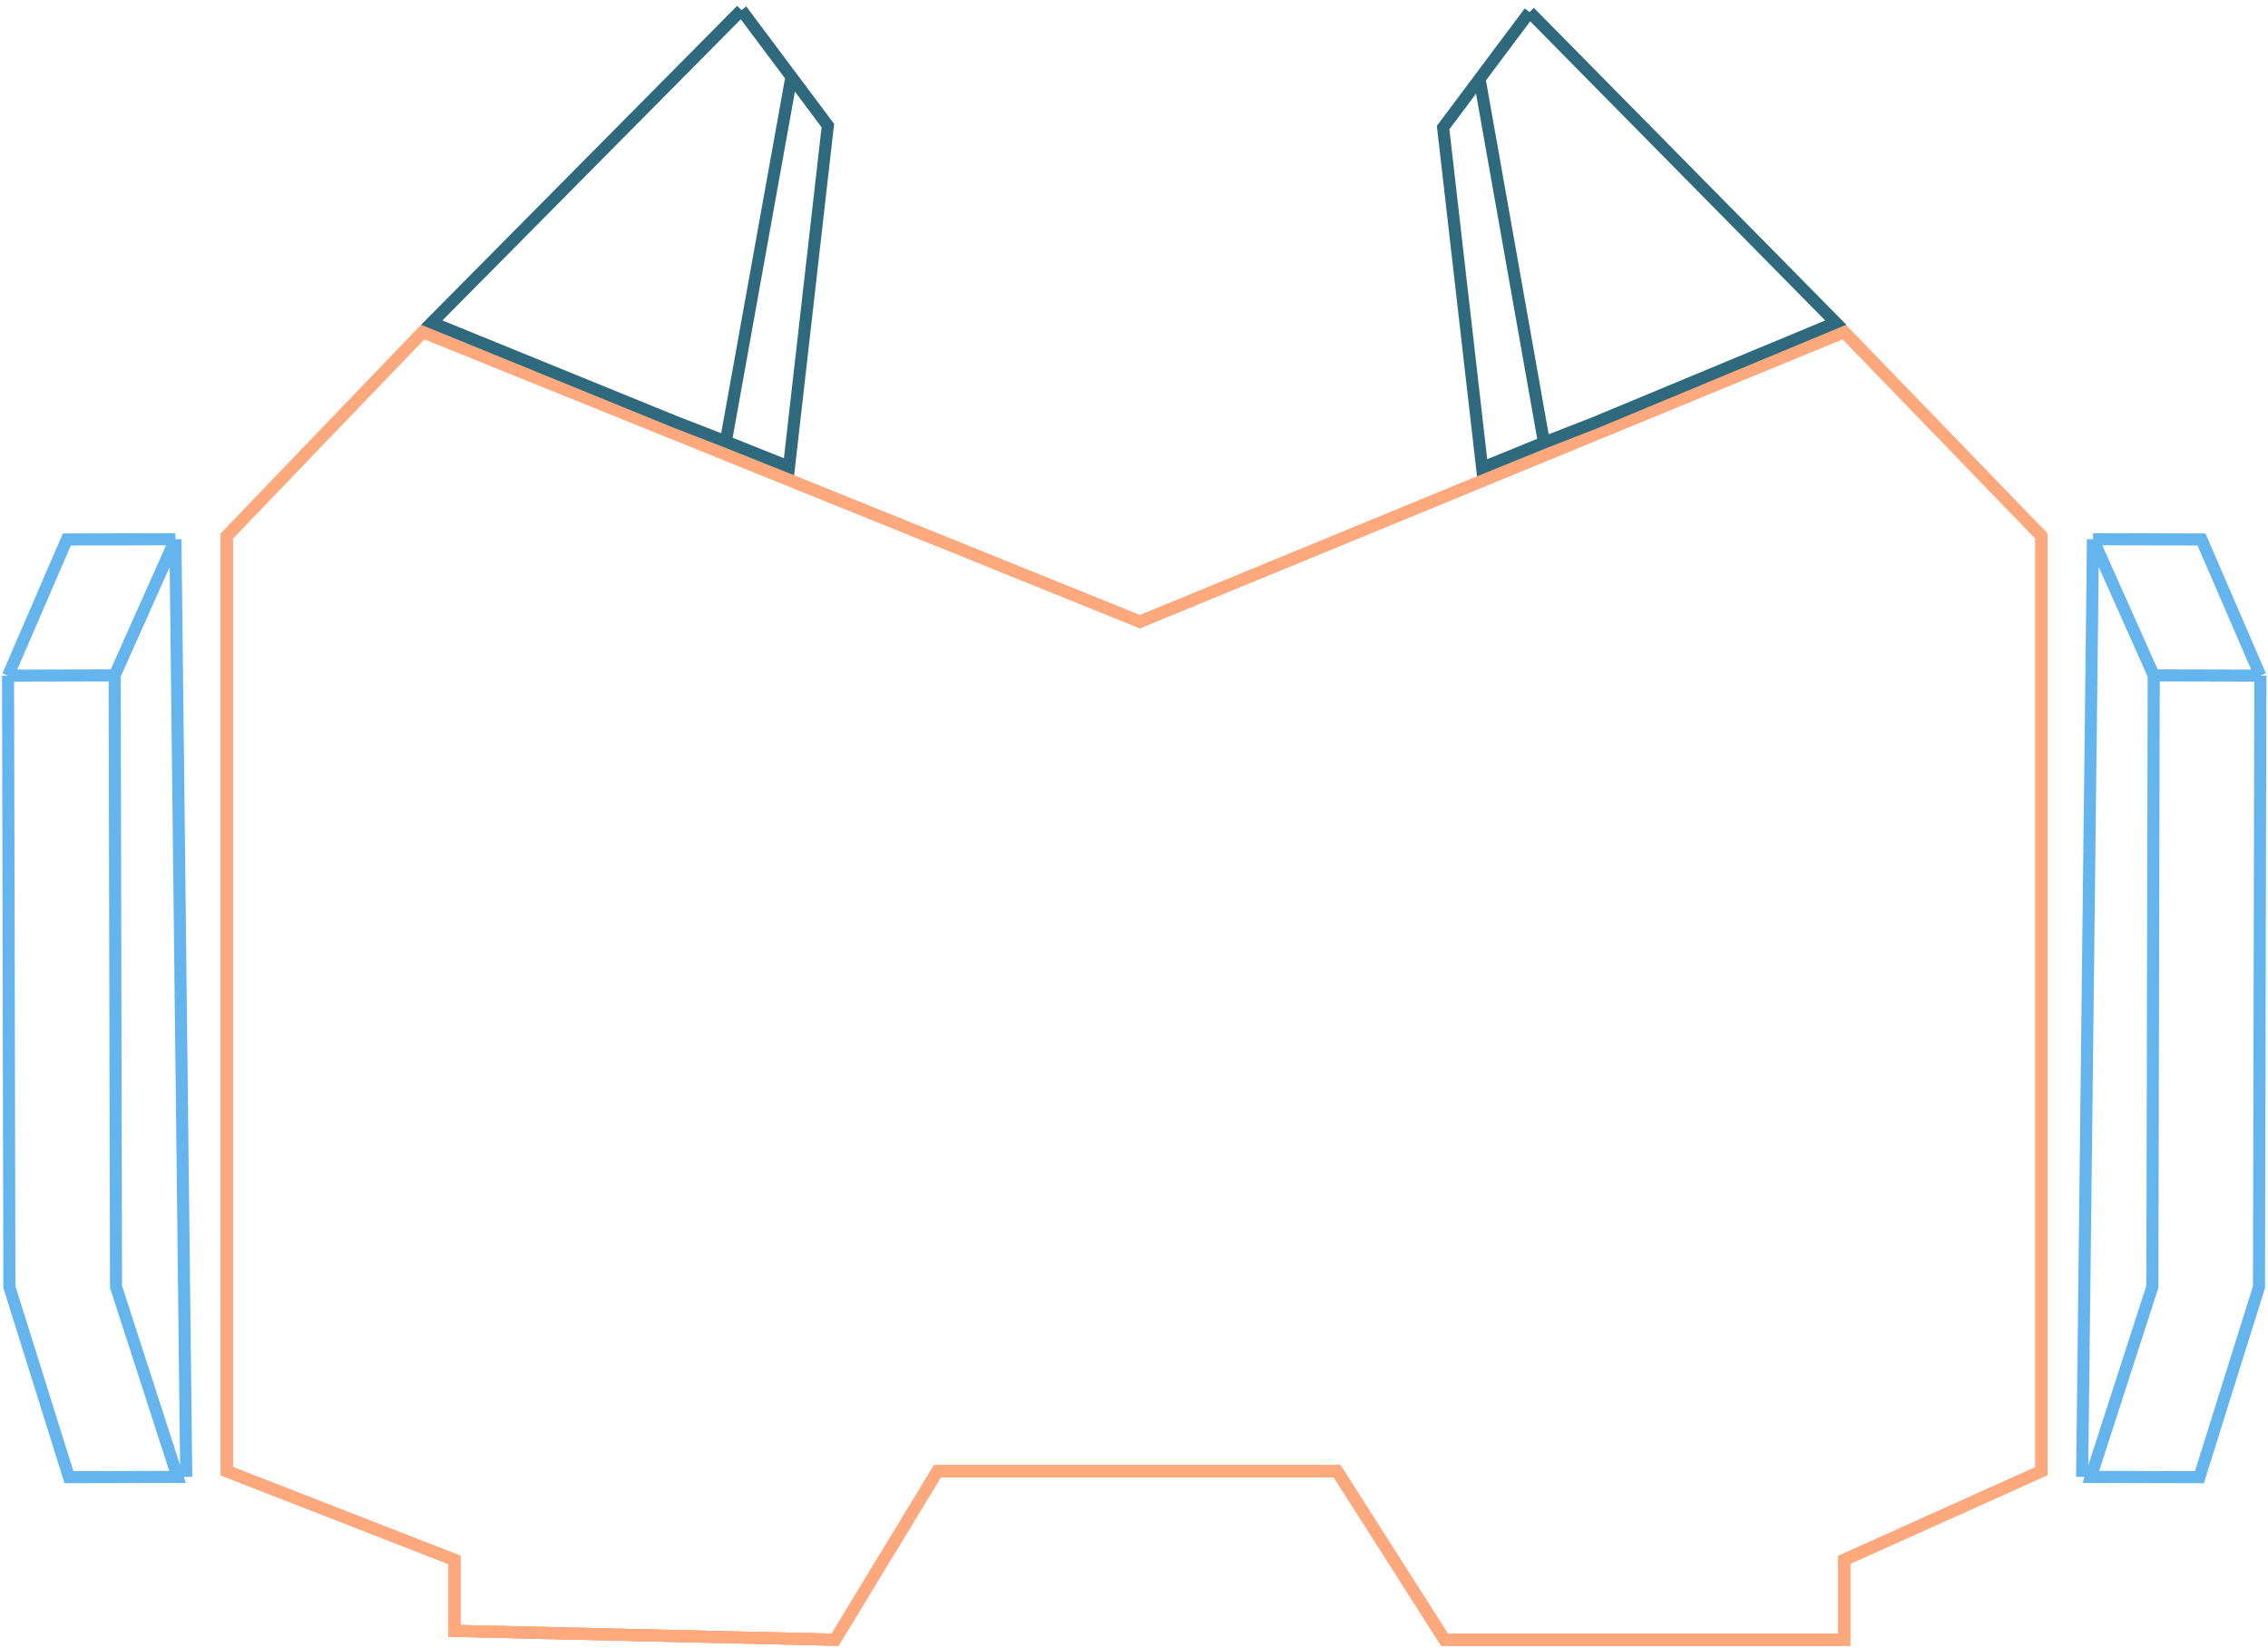 <svg width="1127" height="819" viewBox="0 0 1127 819" fill="none" xmlns="http://www.w3.org/2000/svg">
<path d="M210.095 165L112.697 266.425V731.214L225.804 775.312L225.804 810.59L414.945 815L465.843 731.214H566.445H664.409L717.821 815H916.387V775.312L1014.41 731.214V266.425L916.387 165L566.445 309L210.095 165Z" stroke="#FEA97D" stroke-width="6"/>
<path d="M210.095 165L112.697 266.425V731.214L225.804 775.312L225.804 810.59L414.945 815L465.843 731.214H566.445H664.409L717.821 815H916.387V775.312L1014.41 731.214V266.425L916.387 165L566.445 309L210.095 165Z" stroke="#FEA97D" stroke-width="6"/>
<path d="M210.095 165L112.697 266.425V731.214L225.804 775.312L225.804 810.59L414.945 815L465.843 731.214H566.445H664.409L717.821 815H916.387V775.312L1014.41 731.214V266.425L916.387 165L566.445 309L210.095 165Z" stroke="#FEA97D" stroke-width="6"/>
<path d="M3.988 335.835L56.973 335.707M3.988 335.835L4.67 639.682L34.265 734.192L88.214 734.061L57.655 639.554L56.973 335.707M3.988 335.835L33.219 268.141L87.167 268.01M56.973 335.707L87.167 268.01M87.167 268.01L92.549 734.051" stroke="#64B4ED" stroke-width="6"/>
<path d="M1123.2 335.835L1070.22 335.707M1123.2 335.835L1122.52 639.682L1092.93 734.192L1038.98 734.061L1069.54 639.554L1070.22 335.707M1123.2 335.835L1093.97 268.141L1040.03 268.01M1070.22 335.707L1040.03 268.01M1040.03 268.01L1034.64 734.051" stroke="#64B4ED" stroke-width="6"/>
<path d="M368.425 5L393.272 38.212L376.976 128.817L360.679 219.421M368.425 5L214.546 160.342L335.878 209.813L360.679 219.421M368.425 5L381.996 23.14L411.371 62.404L392.075 232L360.679 219.421" stroke="#2E697D" stroke-width="6"/>
<path d="M760.052 6L735.205 39.212L751.223 129.593L767.241 219.973M760.052 6L912.229 160.338L791.985 210.317L767.241 219.973M760.052 6L746.481 24.14L717.106 63.404L736.48 232.5L767.241 219.973" stroke="#2E697D" stroke-width="6"/>
</svg>

